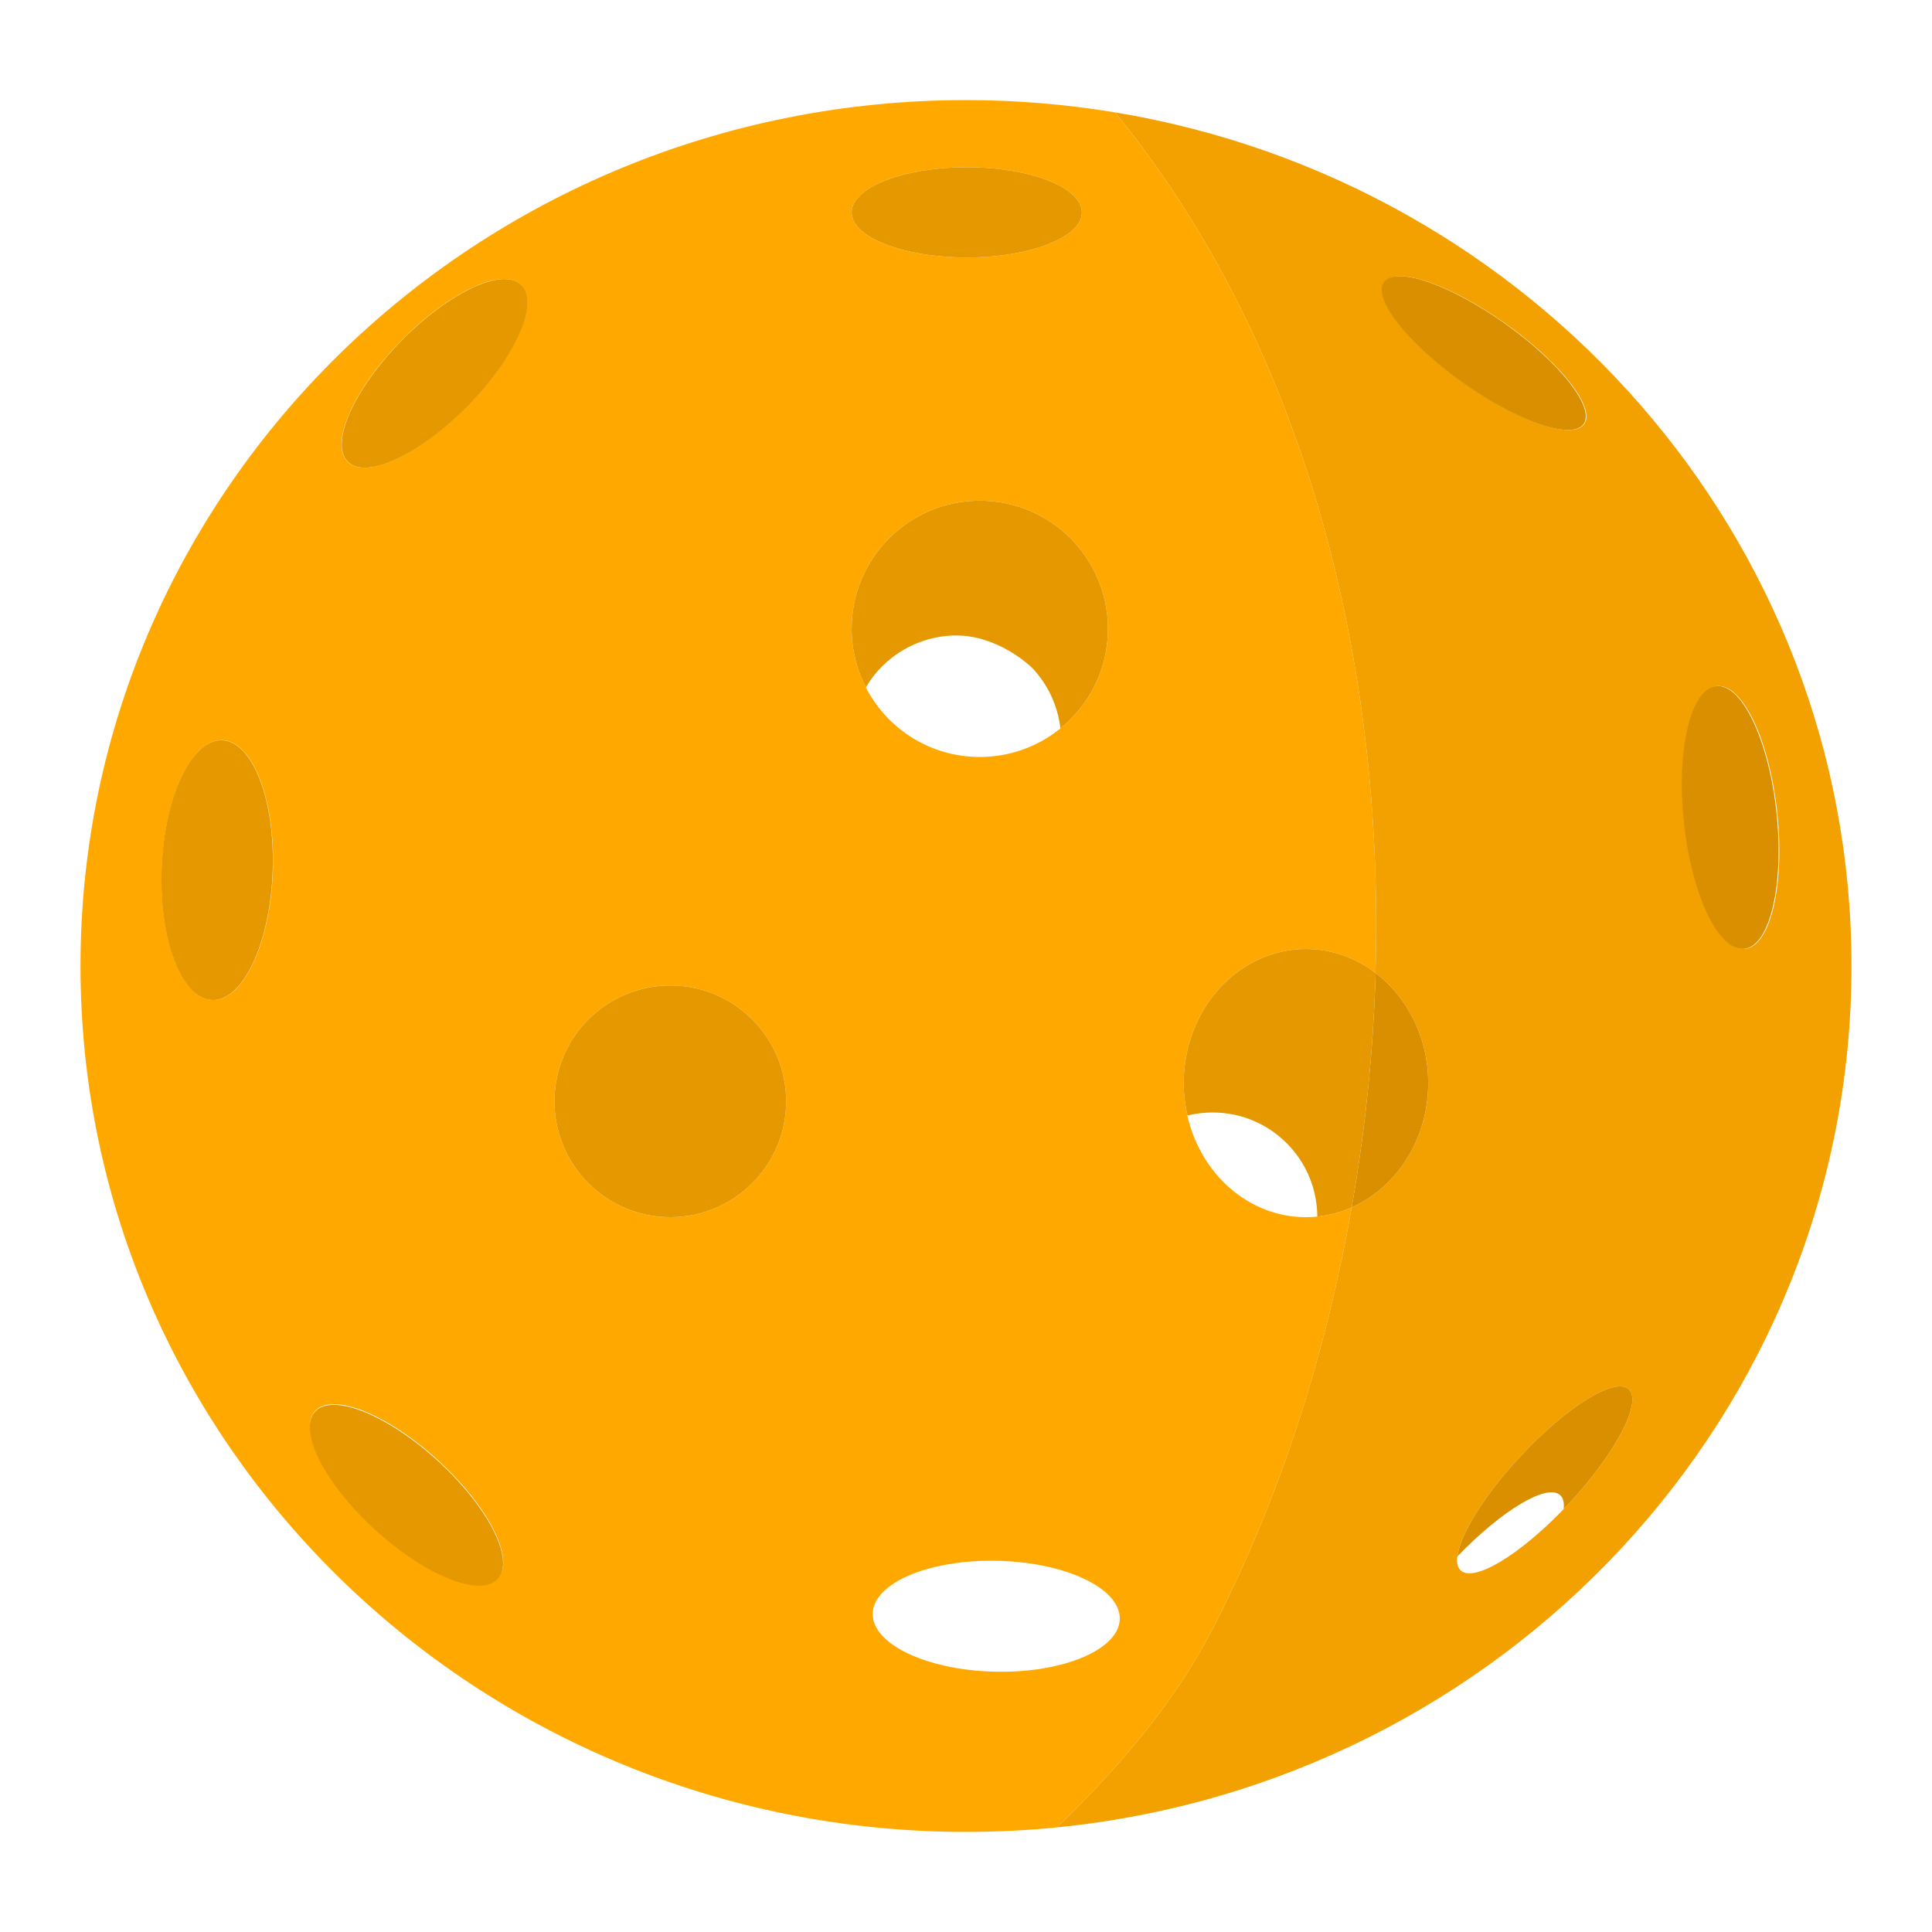 <?xml version="1.0" encoding="utf-8"?>
<!-- Designed by Vexels.com - 2020 All Rights Reserved - https://vexels.com/terms-and-conditions/  -->
<svg version="1.1" id="Layer_1" xmlns="http://www.w3.org/2000/svg" xmlns:xlink="http://www.w3.org/1999/xlink" x="0px" y="0px"
	 viewBox="0 0 1200 1200" enable-background="new 0 0 1200 1200" xml:space="preserve">
<g>
	<path fill="none" d="M971.291,934.362c-0.035-0.758-0.111-1.482-0.265-2.136c-0.053-0.225-0.161-0.4-0.228-0.612
		c-0.15-0.473-0.289-0.957-0.511-1.364c-0.323-0.59-0.723-1.11-1.202-1.555c-8.137-7.548-36.138,9.274-63.758,37.899l-0.121,0.396
		v-0.001l-0.09,0.294c-0.356,3.654,0.321,6.451,2.153,8.151c8.107,7.52,35.933-9.151,63.455-37.585l0.455-0.462
		c0.005-0.044,0.001-0.08,0.006-0.124c0.109-0.942,0.159-1.835,0.135-2.664C971.318,934.513,971.295,934.446,971.291,934.362z"/>
	
		<ellipse transform="matrix(1 0.022 -0.022 1 22.227 -13.365)" fill="none" cx="618.782" cy="1003.878" rx="76.745" ry="34.444"/>
	<path fill="none" d="M608.571,470.166c18.585,0,35.682-6.369,49.228-17.045l0.814-0.653c-0.001-0.011-0.004-0.022-0.005-0.033
		c-1.587-14.207-7.75-27.074-16.982-37.036c-0.276-0.298-0.584-0.562-0.865-0.854c-1.065-1.107-21.363-19.834-46.765-19.834
		c-23.781,0-44.814,13.128-55.716,31.472l-0.391,0.656h0l-0.1,0.168C551.007,452.64,577.742,470.166,608.571,470.166z"/>
	<path fill="none" d="M753.185,690.992c-4.717,0-9.316,0.501-13.748,1.456l-1.967,0.473c8.227,36.238,38.098,63.09,73.686,63.09
		c2.364,0,4.702-0.118,7.011-0.35l0.001-0.038l0.021-1.035C817.432,719.335,788.618,690.992,753.185,690.992z"/>
	<path fill="#FFA900" d="M755.151,1007.761c39.664-77.802,68.266-165.863,84.416-257.851c-0.005,0.003-0.01,0.005-0.016,0.008
		c-6.71,2.97-13.882,4.949-21.383,5.703l-0.001,0.038c-2.309,0.232-4.647,0.35-7.011,0.35c-35.589,0-65.459-26.852-73.686-63.09
		l1.967-0.473l-1.878,0.451c-1.47-6.468-2.336-13.199-2.336-20.166c0-45.992,33.996-83.278,75.933-83.278
		c16.055,0,30.918,5.505,43.183,14.832c5.768-193.632-43.97-389.992-161.776-534.489c-30.097-4.989-61.014-7.623-92.564-7.623
		c-303.757,0-550,240.792-550,537.826c0,297.033,246.243,537.825,550,537.825c19.085,0,37.942-0.954,56.526-2.809
		C695.514,1097.194,730.829,1056.405,755.151,1007.761z M600.461,103.877c39.481,0,71.486,12.546,71.486,28.022
		c0,15.477-32.005,28.023-71.486,28.023c-39.48,0-71.486-12.546-71.486-28.023C528.975,116.423,560.981,103.877,600.461,103.877z
		 M169.472,541.766c-1.739,44.558-18.584,80.077-37.625,79.334c-19.041-0.743-33.067-37.467-31.328-82.025
		c1.739-44.558,18.584-80.077,37.625-79.334C157.184,460.484,171.21,497.208,169.472,541.766z M309.307,980.188
		c-10.777,11.794-44.942-1.882-76.31-30.546c-31.368-28.664-48.062-61.461-37.285-73.254c10.777-11.793,44.942,1.882,76.311,30.546
		C303.391,935.597,320.084,968.394,309.307,980.188z M290.476,252.126c-29.735,30.355-63.092,45.899-74.505,34.72
		c-11.412-11.18,3.441-44.85,33.177-75.204c29.735-30.355,63.092-45.899,74.504-34.719
		C335.065,188.101,320.211,221.772,290.476,252.126z M416.348,756.01c-39.738,0-71.952-32.214-71.952-71.952
		s32.214-71.952,71.952-71.952c39.738,0,71.952,32.214,71.952,71.952S456.087,756.01,416.348,756.01z M537.771,426.818
		c-5.583-10.882-8.796-23.178-8.796-36.248c0-43.96,35.636-79.595,79.596-79.595c43.959,0,79.596,35.635,79.596,79.595
		c0,24.993-11.54,47.272-29.56,61.865c0.001,0.011,0.004,0.022,0.005,0.033l-0.814,0.653
		c-13.545,10.676-30.643,17.045-49.228,17.045c-30.829,0-57.563-17.526-70.785-43.159l0.1-0.168
		C537.848,426.834,537.81,426.821,537.771,426.818z M618.024,1038.314c-42.375-0.932-76.387-17.105-75.969-36.124
		c0.418-19.018,35.109-33.68,77.484-32.748c42.375,0.932,76.387,17.105,75.969,36.124
		C695.09,1024.585,660.399,1039.246,618.024,1038.314z"/>
	<path fill="#F2A100" d="M692.564,69.798c117.805,144.497,167.544,340.857,161.776,534.489c0.034,0.026,0.07,0.048,0.104,0.073
		c19.715,15.042,32.646,40.036,32.646,68.373c0,34.966-19.67,64.845-47.522,77.178c-16.15,91.987-44.752,180.048-84.416,257.851
		c-24.322,48.644-59.637,89.432-98.625,127.255C933.726,1107.342,1150,878.371,1150,600.001
		C1150,333.818,952.24,112.838,692.564,69.798z M859.904,175.264c7.213-10.159,40.838,1.329,75.103,25.659
		c34.266,24.329,56.196,52.288,48.983,62.446c-7.213,10.158-40.838-1.329-75.103-25.659
		C874.622,213.381,852.691,185.423,859.904,175.264z M974.876,933.466c-1.229,1.325-2.463,2.595-3.695,3.875
		c0.003-0.028,0.001-0.051,0.004-0.078c-0.005,0.044-0.001,0.08-0.006,0.124l-0.455,0.462
		c-27.523,28.434-55.348,45.105-63.455,37.585c-1.833-1.7-2.509-4.497-2.153-8.151l0.09-0.294
		c1.45-13.377,16.347-37.883,38.832-62.125c28.823-31.077,59.092-49.867,67.607-41.969
		C1020.161,870.795,1003.699,902.39,974.876,933.466z M1083.826,589.396c-15.885,1.696-32.664-33.473-37.477-78.552
		c-4.812-45.079,4.164-82.998,20.05-84.694c15.885-1.696,32.664,33.473,37.477,78.552S1099.711,587.7,1083.826,589.396z"/>
	<circle fill="#E69800" cx="416.348" cy="684.059" r="71.952"/>
	
		<ellipse transform="matrix(0.994 -0.106 0.106 0.994 -47.827 116.995)" fill="#D98F00" cx="1075.112" cy="507.773" rx="28.927" ry="82.087"/>
	<path fill="#D98F00" d="M944.038,904.865c-22.485,24.242-37.382,48.747-38.832,62.125v0.001l0.121-0.396
		c27.621-28.625,55.621-45.447,63.758-37.899c0.479,0.444,0.879,0.964,1.202,1.555c0.223,0.407,0.361,0.891,0.511,1.364
		c0.067,0.212,0.175,0.387,0.228,0.612c0.154,0.654,0.229,1.378,0.265,2.136c0.004,0.084,0.026,0.151,0.029,0.236
		c0.024,0.829-0.026,1.722-0.135,2.664c-0.003,0.028-0.001,0.051-0.004,0.078c1.232-1.279,2.466-2.549,3.695-3.875
		c28.823-31.076,45.285-62.671,36.769-70.57C1003.129,854.998,972.86,873.788,944.038,904.865z"/>
	<ellipse fill="#E69800" cx="600.461" cy="131.9" rx="71.486" ry="28.023"/>
	
		<ellipse transform="matrix(-0.714 -0.7 0.7 -0.714 300.286 586.341)" fill="#E69800" cx="269.812" cy="231.884" rx="28.927" ry="76.939"/>
	
		<ellipse transform="matrix(0.039 -0.999 0.999 0.039 -410.279 654.241)" fill="#E69800" cx="134.995" cy="540.421" rx="80.741" ry="34.503"/>
	
		<ellipse transform="matrix(0.675 -0.738 0.738 0.675 -603.103 488.507)" fill="#E69800" cx="252.51" cy="928.288" rx="28.927" ry="76.939"/>
	
		<ellipse transform="matrix(0.815 0.579 -0.579 0.815 297.188 -493.258)" fill="#D98F00" cx="921.947" cy="219.317" rx="76.092" ry="22.559"/>
	<path fill="#E69800" d="M538.278,426.183c10.903-18.344,31.935-31.472,55.716-31.472c25.856,0,45.701,18.727,46.765,19.834
		c0.281,0.292,0.589,0.557,0.865,0.854c9.232,9.962,15.395,22.829,16.982,37.036c18.019-14.593,29.56-36.872,29.56-61.865
		c0-43.96-35.636-79.595-79.596-79.595c-43.959,0-79.596,35.635-79.596,79.595c0,13.07,3.214,25.366,8.796,36.248
		c0.039,0.003,0.076,0.016,0.115,0.021h0L538.278,426.183z"/>
	<path fill="#E69800" d="M735.224,672.732c0,6.967,0.866,13.698,2.336,20.166l1.878-0.451c4.432-0.954,9.031-1.456,13.748-1.456
		c35.433,0,64.247,28.343,65.004,63.595l-0.021,1.035c7.501-0.754,14.673-2.733,21.383-5.703
		c8.386-47.758,13.428-96.566,14.892-145.559c-0.033-0.026-0.07-0.048-0.104-0.073c-12.265-9.327-27.128-14.832-43.183-14.832
		C769.22,589.455,735.224,626.74,735.224,672.732z"/>
	<path fill="#D98F00" d="M839.567,749.911c27.852-12.333,47.522-42.213,47.522-77.178c0-28.336-12.931-53.33-32.646-68.373
		c-1.464,48.993-6.506,97.801-14.892,145.559C839.556,749.916,839.561,749.913,839.567,749.911z"/>
</g>
</svg>
